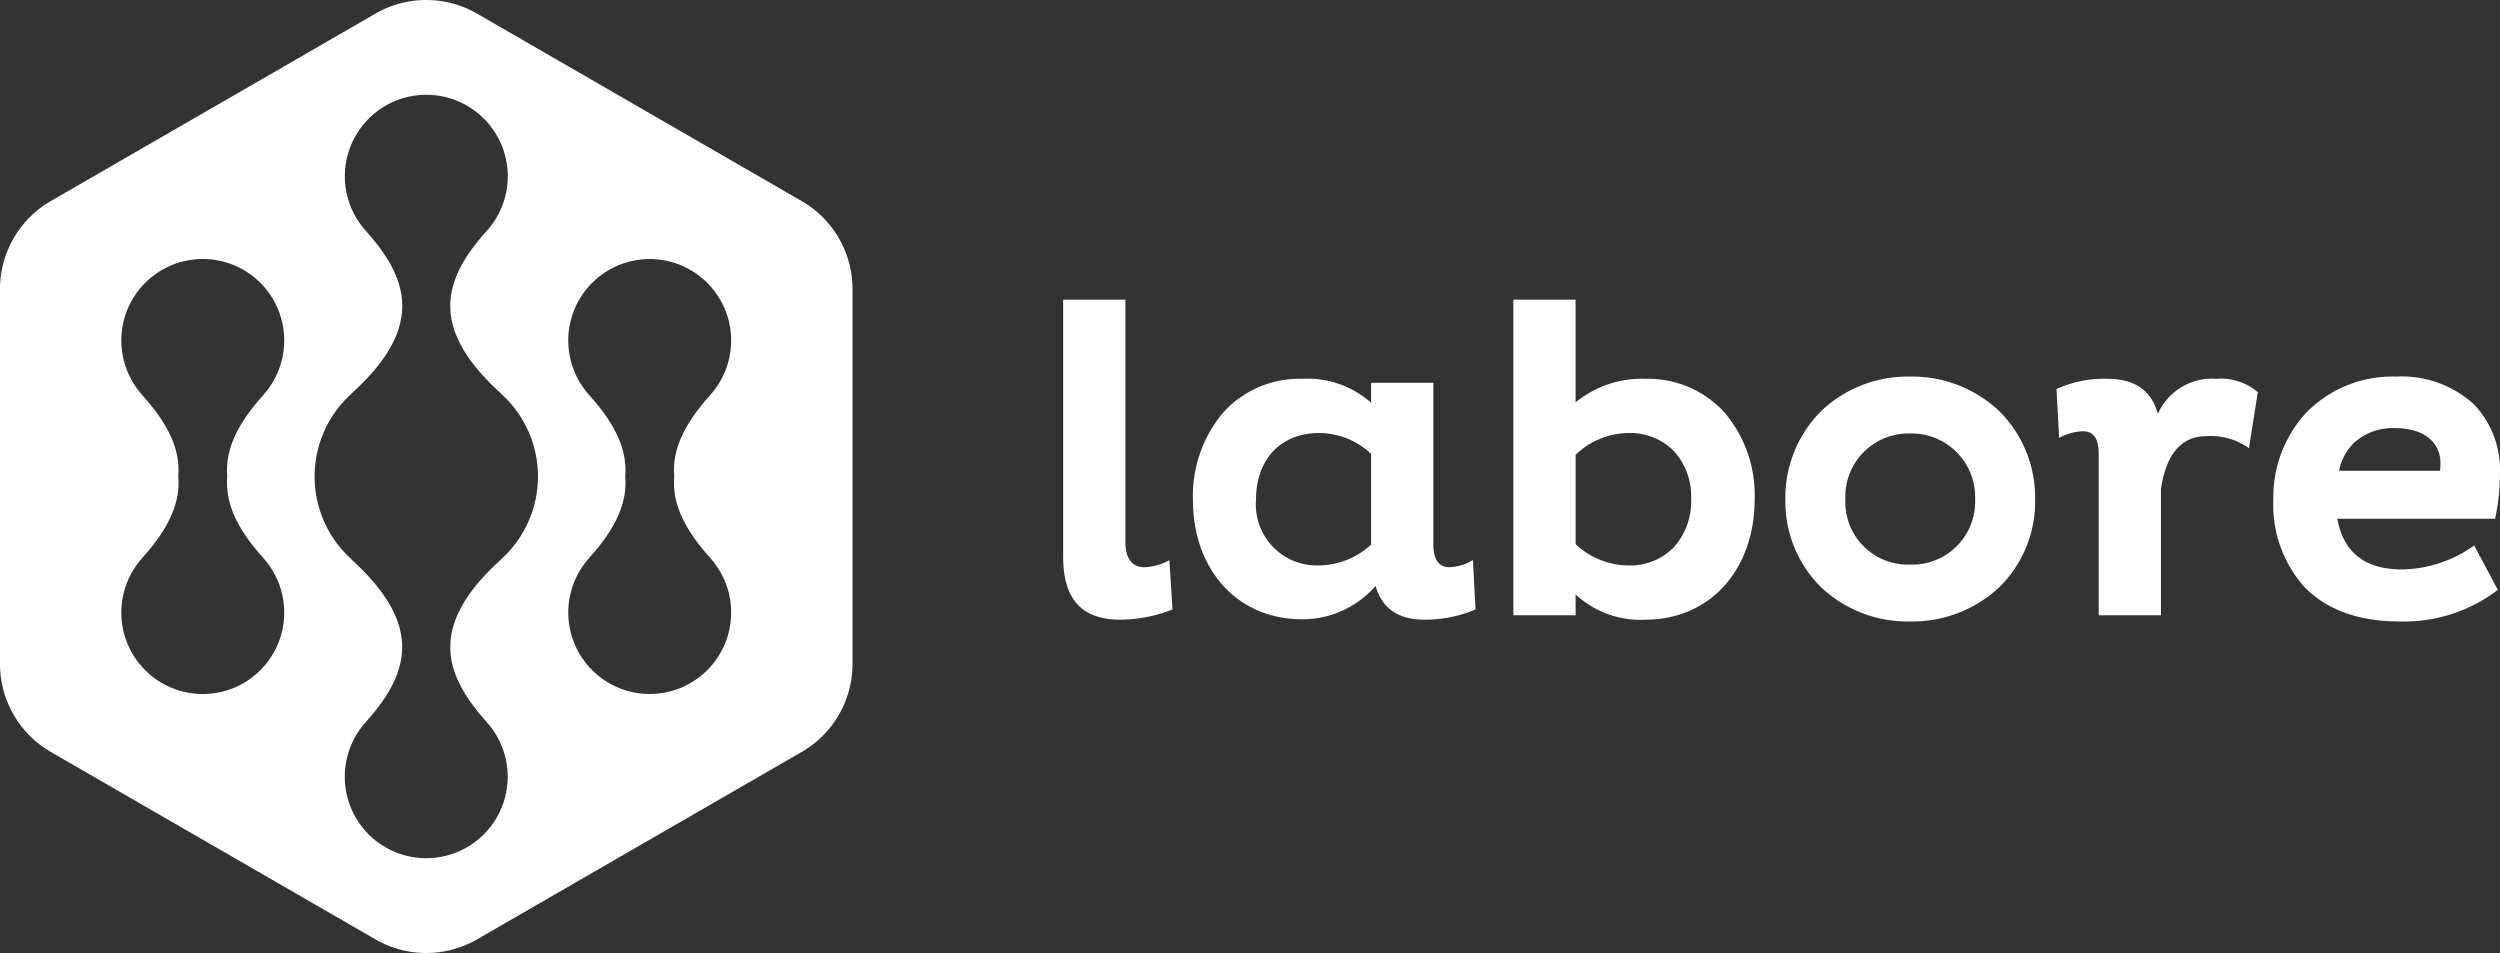 <svg xmlns="http://www.w3.org/2000/svg" width="189.575" height="72.266" viewBox="0 0 189.575 72.266"><rect x="0" y="0" width="189.575" height="72.266" fill="#333333" stroke="none"/><defs><style>.a{fill:#fff;}</style></defs><g transform="translate(0)"><g transform="translate(0 0)"><path class="a" d="M32.323,72.266a7.7,7.7,0,0,1-3.846-1.031L3.846,57.016A7.715,7.715,0,0,1,0,50.354V21.912a7.715,7.715,0,0,1,3.846-6.661L28.477,1.03a7.7,7.7,0,0,1,7.692,0L60.8,15.251a7.714,7.714,0,0,1,3.846,6.661V50.354A7.713,7.713,0,0,1,60.8,57.016L36.168,71.235A7.7,7.7,0,0,1,32.323,72.266ZM26.641,42.42c2.543,2.3,3.8,4.427,3.853,6.511.044,1.84-.831,3.688-2.755,5.816h.01a6.177,6.177,0,1,0,9.145,0h.01c-1.924-2.128-2.8-3.977-2.755-5.816.05-2.085,1.31-4.214,3.853-6.511h-.015a8.444,8.444,0,0,0,0-12.574H38c-2.543-2.3-3.8-4.429-3.853-6.512-.044-1.839.831-3.688,2.755-5.816H36.9a6.177,6.177,0,1,0-9.145,0h-.01c1.924,2.129,2.8,3.977,2.755,5.816-.05,2.084-1.31,4.214-3.853,6.512h.015a8.447,8.447,0,0,0,0,12.574h-.014ZM44.685,29.97h0c2.03,2.243,2.895,4.2,2.723,6.164.172,1.96-.693,3.919-2.723,6.164h.01a6.176,6.176,0,1,0,9.147,0h.009c-2.029-2.246-2.893-4.205-2.722-6.164-.172-1.961.693-3.92,2.721-6.164h-.009a6.176,6.176,0,1,0-9.147,0Zm-33.891,0h0c2.029,2.245,2.895,4.2,2.723,6.164.172,1.959-.694,3.917-2.723,6.164h.01a6.177,6.177,0,1,0,9.145,0h.01c-2.03-2.247-2.895-4.206-2.723-6.164-.172-1.96.693-3.919,2.723-6.164h-.01a6.177,6.177,0,1,0-9.145,0Z"/><path class="a" d="M245.482,3974.844v18.367c0,1.213.472,1.921,1.449,1.921a4.206,4.206,0,0,0,1.887-.54l.236,3.741a10.986,10.986,0,0,1-3.977.775c-2.629,0-4.314-1.28-4.314-4.752v-19.513h4.718" transform="translate(-160.144 -3952.118)"/><path class="a" d="M17.592,18.265c-2.019,0-3.243-.838-3.741-2.561a7.336,7.336,0,0,1-5.594,2.528C3.4,18.232,0,14.5,0,9.166A9.823,9.823,0,0,1,2.283,2.573,7.77,7.77,0,0,1,8.257,0a7.251,7.251,0,0,1,5.257,1.818V.3h4.718V12.5c0,1.2.4,1.785,1.214,1.785a3.655,3.655,0,0,0,1.786-.54l.2,3.741A9.746,9.746,0,0,1,17.592,18.265ZM9.571,4.11C6.664,4.11,4.785,6.1,4.785,9.166a4.628,4.628,0,0,0,4.785,4.987,5.96,5.96,0,0,0,3.944-1.584V5.694A5.759,5.759,0,0,0,9.571,4.11Z" transform="translate(90.459 28.726)"/><path class="a" d="M10.01,24.265a7.181,7.181,0,0,1-5.29-1.92v1.584H0V0H4.719V7.786A7.907,7.907,0,0,1,10.01,6a7.843,7.843,0,0,1,6,2.552A9.688,9.688,0,0,1,18.3,15.1C18.3,20.5,14.891,24.265,10.01,24.265ZM8.7,10.11a5.829,5.829,0,0,0-3.977,1.652v6.774A5.9,5.9,0,0,0,8.7,20.153a4.638,4.638,0,0,0,3.479-1.39A5.214,5.214,0,0,0,13.482,15.1a5.106,5.106,0,0,0-1.306-3.619A4.67,4.67,0,0,0,8.7,10.11Z" transform="translate(114.758 22.726)"/><path class="a" d="M9.436,18.569a9.545,9.545,0,0,1-6.765-2.633A9.144,9.144,0,0,1,0,9.335,9.3,9.3,0,0,1,2.671,2.658,9.494,9.494,0,0,1,9.436,0a9.6,9.6,0,0,1,6.825,2.658,9.272,9.272,0,0,1,2.679,6.677,9.12,9.12,0,0,1-2.679,6.6A9.652,9.652,0,0,1,9.436,18.569Zm0-14.256A4.792,4.792,0,0,0,4.55,9.335a4.743,4.743,0,0,0,4.886,4.921A4.775,4.775,0,0,0,14.39,9.335,4.824,4.824,0,0,0,9.436,4.314Z" transform="translate(135.384 28.557)"/><path class="a" d="M296.409,3984.784c0-1.044-.236-1.786-1.213-1.786a4.051,4.051,0,0,0-1.786.505l-.2-3.707a8.613,8.613,0,0,1,3.842-.775c2.022,0,3.336.81,3.842,2.663a4.493,4.493,0,0,1,4.415-2.663,4.349,4.349,0,0,1,3.168,1.012l-.674,4.246a5,5,0,0,0-3.235-.91c-2.258,0-3.134,1.954-3.438,4.01v9.571h-4.718v-12.166" transform="translate(-137.266 -3950.296)"/><path class="a" d="M9.6,18.569c-3.161,0-5.614-.9-7.292-2.671A9.319,9.319,0,0,1,0,9.335,9.459,9.459,0,0,1,2.528,2.7,9.148,9.148,0,0,1,9.3,0a8.1,8.1,0,0,1,5.952,2.144,7.235,7.235,0,0,1,1.933,5.2,16.475,16.475,0,0,1-.37,3.437H4.853c.453,2.548,2.1,3.842,4.886,3.842a9.606,9.606,0,0,0,5.494-1.82l1.786,3.371A11.72,11.72,0,0,1,9.6,18.569ZM9.2,3.909a4.369,4.369,0,0,0-2.927.973A3.923,3.923,0,0,0,4.987,7.144h7.65a3.605,3.605,0,0,0,.034-.606C12.672,5.267,11.76,3.909,9.2,3.909Z" transform="translate(172.388 28.557)"/></g></g></svg>
